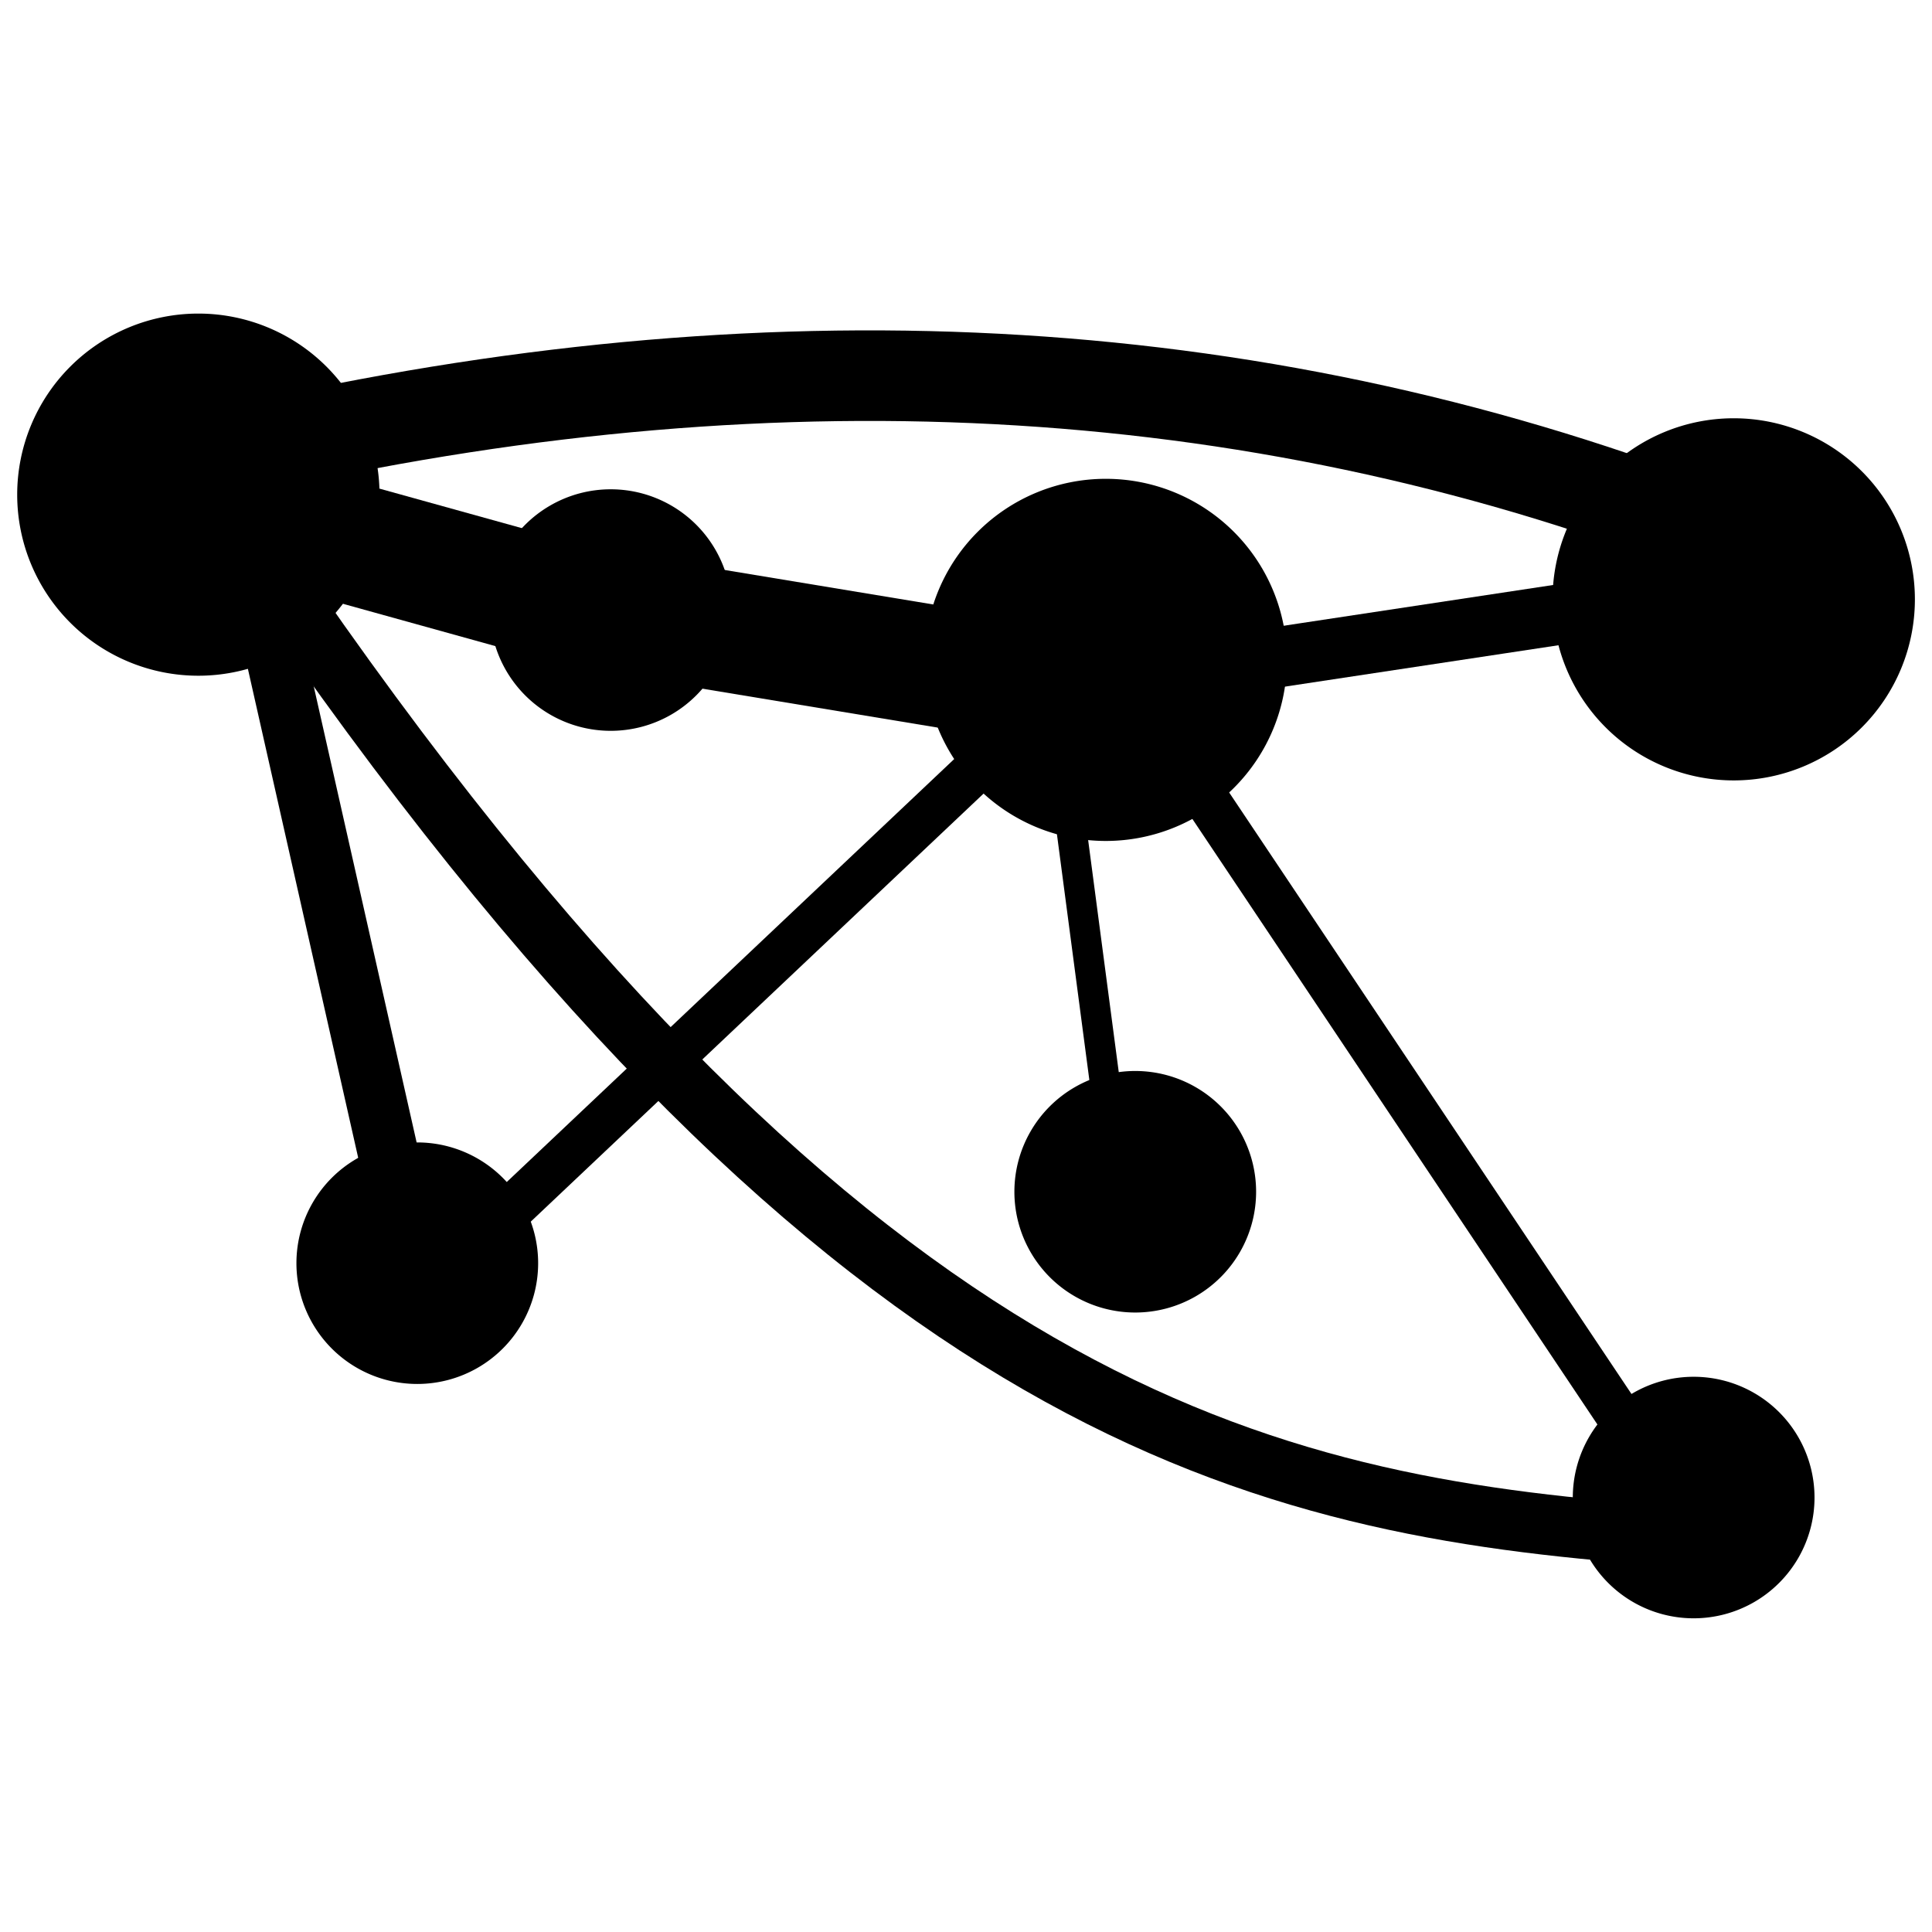 <?xml version="1.0" encoding="UTF-8" standalone="no"?>
<!-- Created with Inkscape (http://www.inkscape.org/) -->
<svg
   xmlns:dc="http://purl.org/dc/elements/1.1/"
   xmlns:cc="http://creativecommons.org/ns#"
   xmlns:rdf="http://www.w3.org/1999/02/22-rdf-syntax-ns#"
   xmlns:svg="http://www.w3.org/2000/svg"
   xmlns="http://www.w3.org/2000/svg"
   xmlns:sodipodi="http://sodipodi.sourceforge.net/DTD/sodipodi-0.dtd"
   xmlns:inkscape="http://www.inkscape.org/namespaces/inkscape"
   width="128"
   height="128"
   id="svg2816"
   version="1.0"
   inkscape:version="0.46+devel"
   sodipodi:docname="applications-internet.alt3.svg"
   inkscape:export-filename="/home/rob/.kde4/share/icons/nmfnms/48x48/actions/document-open.png"
   inkscape:export-xdpi="67.5"
   inkscape:export-ydpi="67.5"
   sodipodi:version="0.32"
   inkscape:output_extension="org.inkscape.output.svg.inkscape">
  <defs
     id="defs2818">
    <inkscape:perspective
       sodipodi:type="inkscape:persp3d"
       inkscape:vp_x="0 : 32 : 1"
       inkscape:vp_y="0 : 1000 : 0"
       inkscape:vp_z="64 : 32 : 1"
       inkscape:persp3d-origin="32 : 21.333333 : 1"
       id="perspective2824" />
  </defs>
  <sodipodi:namedview
     id="base"
     pagecolor="#ffffff"
     bordercolor="#666666"
     borderopacity="1.0"
     inkscape:pageopacity="0.0"
     inkscape:pageshadow="2"
     inkscape:zoom="2.1406553"
     inkscape:cx="50.257977"
     inkscape:cy="45.212903"
     inkscape:current-layer="layer1"
     showgrid="true"
     inkscape:document-units="px"
     inkscape:grid-bbox="true"
     inkscape:window-width="1337"
     inkscape:window-height="1015"
     inkscape:window-x="151"
     inkscape:window-y="136"
     inkscape:window-maximized="0">
    <inkscape:grid
       type="xygrid"
       id="grid2826"
       empspacing="4"
       visible="true"
       enabled="true"
       snapvisiblegridlinesonly="true" />
  </sodipodi:namedview>
  <g
     id="layer1"
     inkscape:label="Layer 1"
     inkscape:groupmode="layer"
     style="opacity:1">
    <g
       id="g3447"
       transform="translate(1.8,-2.617)">
      <path
         transform="matrix(0.505,0,0,0.821,15.504,64.883)"
         d="m 36.335,26.095 a 15.855,9.745 0 1 1 -31.711,0 A 15.855,9.745 0 1 1 36.335,26.095 z"
         sodipodi:ry="9.7445164"
         sodipodi:rx="15.855484"
         sodipodi:cy="26.095484"
         sodipodi:cx="20.48"
         id="path3401"
         style="opacity:1;fill:#000000;fill-opacity:1;stroke:none"
         sodipodi:type="arc" />
      <path
         sodipodi:type="arc"
         style="opacity:1;fill:#000000;fill-opacity:1;stroke:none"
         id="path3403"
         sodipodi:cx="20.48"
         sodipodi:cy="26.095484"
         sodipodi:rx="15.855484"
         sodipodi:ry="9.7445164"
         d="m 36.335,26.095 a 15.855,9.745 0 1 1 -31.711,0 A 15.855,9.745 0 1 1 36.335,26.095 z"
         transform="matrix(0.505,0,0,0.821,28.32,21.611)" />
      <path
         transform="matrix(0.505,0,0,0.821,63.071,60.15)"
         d="m 36.335,26.095 a 15.855,9.745 0 1 1 -31.711,0 A 15.855,9.745 0 1 1 36.335,26.095 z"
         sodipodi:ry="9.7445164"
         sodipodi:rx="15.855484"
         sodipodi:cy="26.095484"
         sodipodi:cx="20.48"
         id="path3405"
         style="opacity:1;fill:#000000;fill-opacity:1;stroke:none"
         sodipodi:type="arc" />
      <path
         sodipodi:type="arc"
         style="opacity:1;fill:#000000;fill-opacity:1;stroke:none"
         id="path3407"
         sodipodi:cx="20.48"
         sodipodi:cy="26.095484"
         sodipodi:rx="15.855484"
         sodipodi:ry="9.7445164"
         d="m 36.335,26.095 a 15.855,9.745 0 1 1 -31.711,0 A 15.855,9.745 0 1 1 36.335,26.095 z"
         transform="matrix(0.505,0,0,0.821,100.067,80.409)" />
      <path
         transform="matrix(0.757,0,0,1.231,-4.161,3.266)"
         d="m 36.335,26.095 a 15.855,9.745 0 1 1 -31.711,0 A 15.855,9.745 0 1 1 36.335,26.095 z"
         sodipodi:ry="9.7445164"
         sodipodi:rx="15.855484"
         sodipodi:cy="26.095484"
         sodipodi:cx="20.48"
         id="path3413"
         style="opacity:1;fill:#000000;fill-opacity:1;stroke:none"
         sodipodi:type="arc" />
      <path
         transform="matrix(0.757,0,0,1.231,55.958,14.213)"
         d="m 36.335,26.095 a 15.855,9.745 0 1 1 -31.711,0 A 15.855,9.745 0 1 1 36.335,26.095 z"
         sodipodi:ry="9.7445164"
         sodipodi:rx="15.855484"
         sodipodi:cy="26.095484"
         sodipodi:cx="20.48"
         id="path3417"
         style="opacity:1;fill:#000000;fill-opacity:1;stroke:none"
         sodipodi:type="arc" />
      <path
         sodipodi:type="arc"
         style="opacity:1;fill:#000000;fill-opacity:1;stroke:none"
         id="path3419"
         sodipodi:cx="20.48"
         sodipodi:cy="26.095484"
         sodipodi:rx="15.855484"
         sodipodi:ry="9.7445164"
         d="m 36.335,26.095 a 15.855,9.745 0 1 1 -31.711,0 A 15.855,9.745 0 1 1 36.335,26.095 z"
         transform="matrix(0.757,0,0,1.231,97.561,10.202)" />
      <path
         id="path3425"
         d="M 13.874,34.519 26.095,88.692"
         style="fill:none;stroke:#000000;stroke-width:4;stroke-linecap:butt;stroke-linejoin:miter;stroke-opacity:1" />
      <path
         inkscape:transform-center-y="2.4774194"
         inkscape:transform-center-x="1.4864516"
         id="path3427"
         d="m 17.919,37.636 18,4.996"
         style="fill:none;stroke:#000000;stroke-width:8;stroke-linecap:butt;stroke-linejoin:miter;stroke-opacity:1" />
      <path
         sodipodi:nodetypes="cc"
         id="path3431"
         d="m 16.186,32 c 33.994,-7.496 66.093,-5.729 96.124,6.152"
         style="fill:none;stroke:#000000;stroke-width:6;stroke-linecap:butt;stroke-linejoin:miter;stroke-opacity:1" />
      <path
         id="path3433"
         d="M 71.35,47.897 110.658,41.951"
         style="fill:none;stroke:#000000;stroke-width:4;stroke-linecap:butt;stroke-linejoin:miter;stroke-opacity:1" />
      <path
         id="path3435"
         d="m 67.761,46.725 4.535,34.384"
         style="fill:none;stroke:#000000;stroke-width:2;stroke-linecap:butt;stroke-linejoin:miter;stroke-opacity:1" />
      <path
         sodipodi:nodetypes="cc"
         id="path3437"
         d="m 15.855,40.134 c 37.745,55.368 64.79,61.994 90.839,64.083"
         style="fill:none;stroke:#000000;stroke-width:4;stroke-linecap:butt;stroke-linejoin:miter;stroke-opacity:1" />
      <path
         id="path3439"
         d="m 73.992,49.383 33.363,49.879"
         style="fill:none;stroke:#000000;stroke-width:3;stroke-linecap:butt;stroke-linejoin:miter;stroke-opacity:1" />
      <path
         id="path3441"
         d="M 68.377,48.392 26.095,88.361"
         style="fill:none;stroke:#000000;stroke-width:3;stroke-linecap:butt;stroke-linejoin:miter;stroke-opacity:1" />
      <path
         id="path3443"
         d="M 71.289,48.581 39.049,43.249"
         style="fill:none;stroke:#000000;stroke-width:8;stroke-linecap:butt;stroke-linejoin:miter;stroke-opacity:1" />
    </g>
  </g>
</svg>
